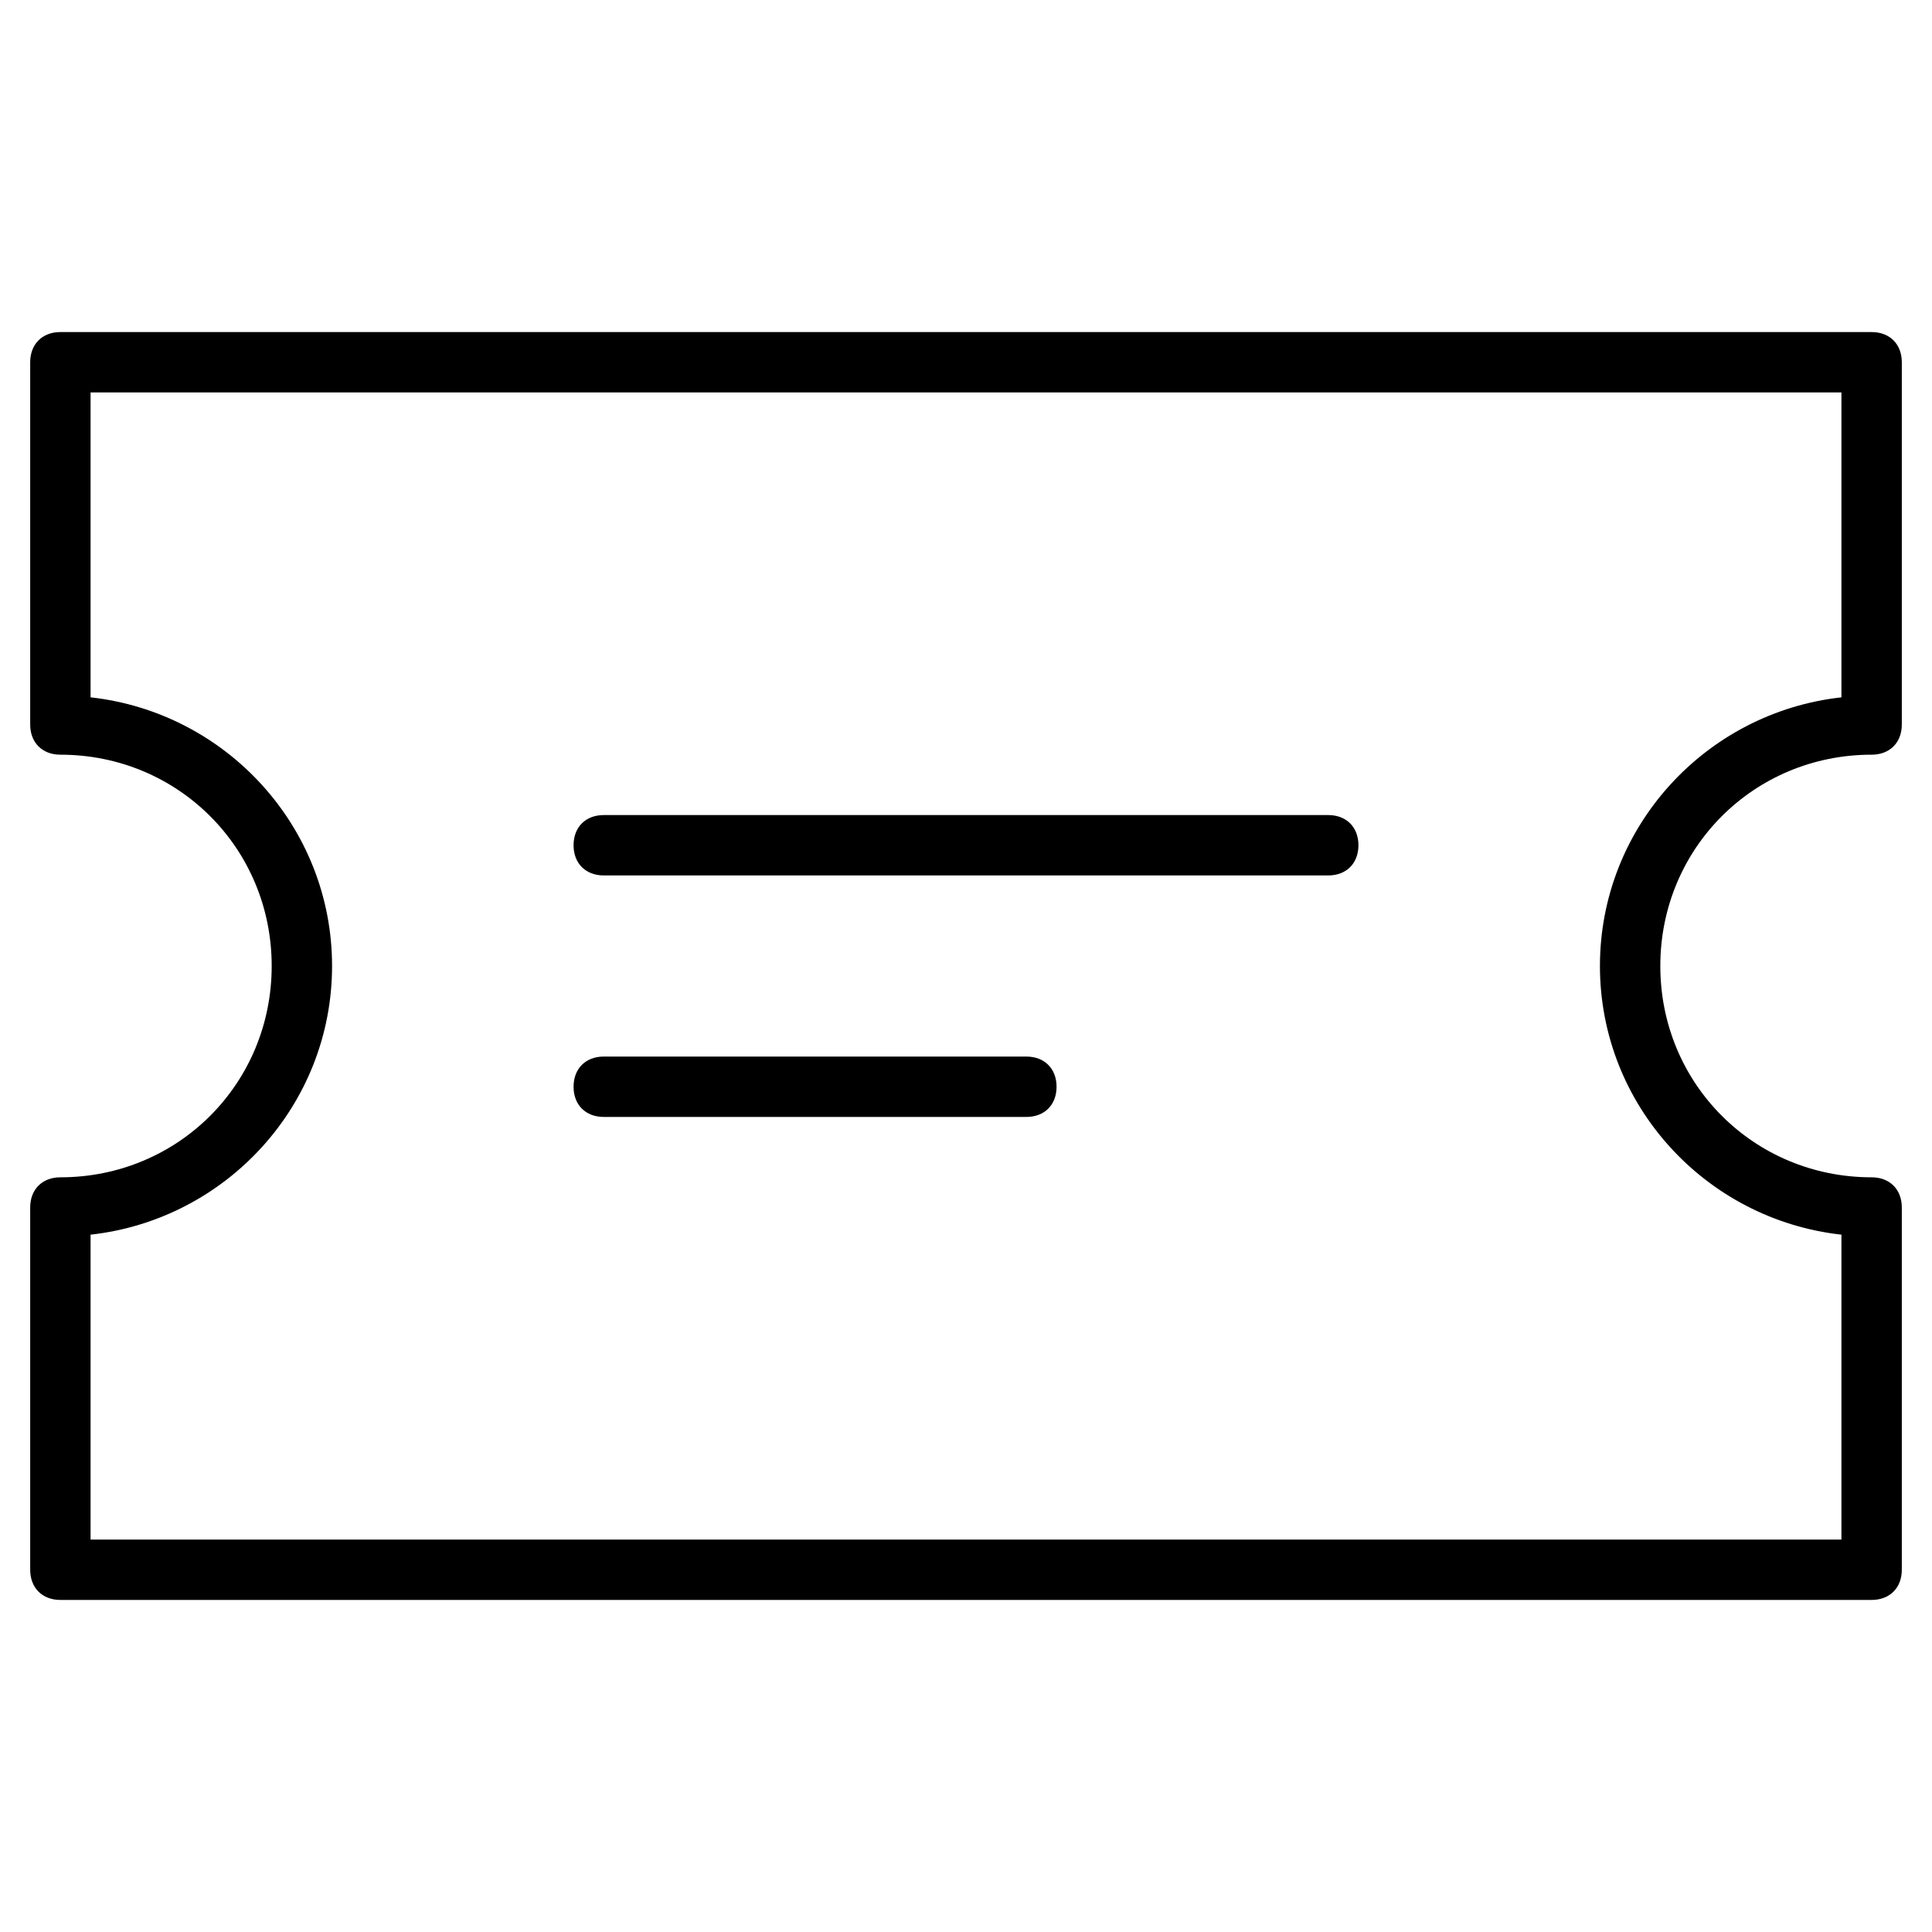 <?xml version="1.0" encoding="utf-8"?>
<!-- Generator: Adobe Illustrator 19.1.0, SVG Export Plug-In . SVG Version: 6.00 Build 0)  -->
<!DOCTYPE svg PUBLIC "-//W3C//DTD SVG 1.1//EN" "http://www.w3.org/Graphics/SVG/1.1/DTD/svg11.dtd">
<svg version="1.1" id="Layer_1" xmlns="http://www.w3.org/2000/svg" xmlns:xlink="http://www.w3.org/1999/xlink" x="0px" y="0px"
	 width="64px" height="64px" viewBox="0 0 64 64" enable-background="new 0 0 64 64" xml:space="preserve">
<path d="M20,29h24c0.6,0,1-0.4,1-1s-0.4-1-1-1H20c-0.6,0-1,0.4-1,1S19.4,29,20,29z"/>
<path d="M20,37h14c0.6,0,1-0.4,1-1s-0.4-1-1-1H20c-0.6,0-1,0.4-1,1S19.4,37,20,37z"/>
<path d="M62,11H2c-0.6,0-1,0.4-1,1v12c0,0.6,0.4,1,1,1c3.9,0,7,3.1,7,7s-3.1,7-7,7c-0.6,0-1,0.4-1,1v12c0,0.6,0.4,1,1,1h60
	c0.6,0,1-0.4,1-1V40c0-0.6-0.4-1-1-1c-3.9,0-7-3.1-7-7s3.1-7,7-7c0.6,0,1-0.4,1-1V12C63,11.4,62.6,11,62,11z M61,23.1
	c-4.5,0.5-8,4.3-8,8.9s3.5,8.4,8,8.9V51H3V40.9c4.5-0.5,8-4.3,8-8.9s-3.5-8.4-8-8.9V13h58V23.1z"/>
</svg>
